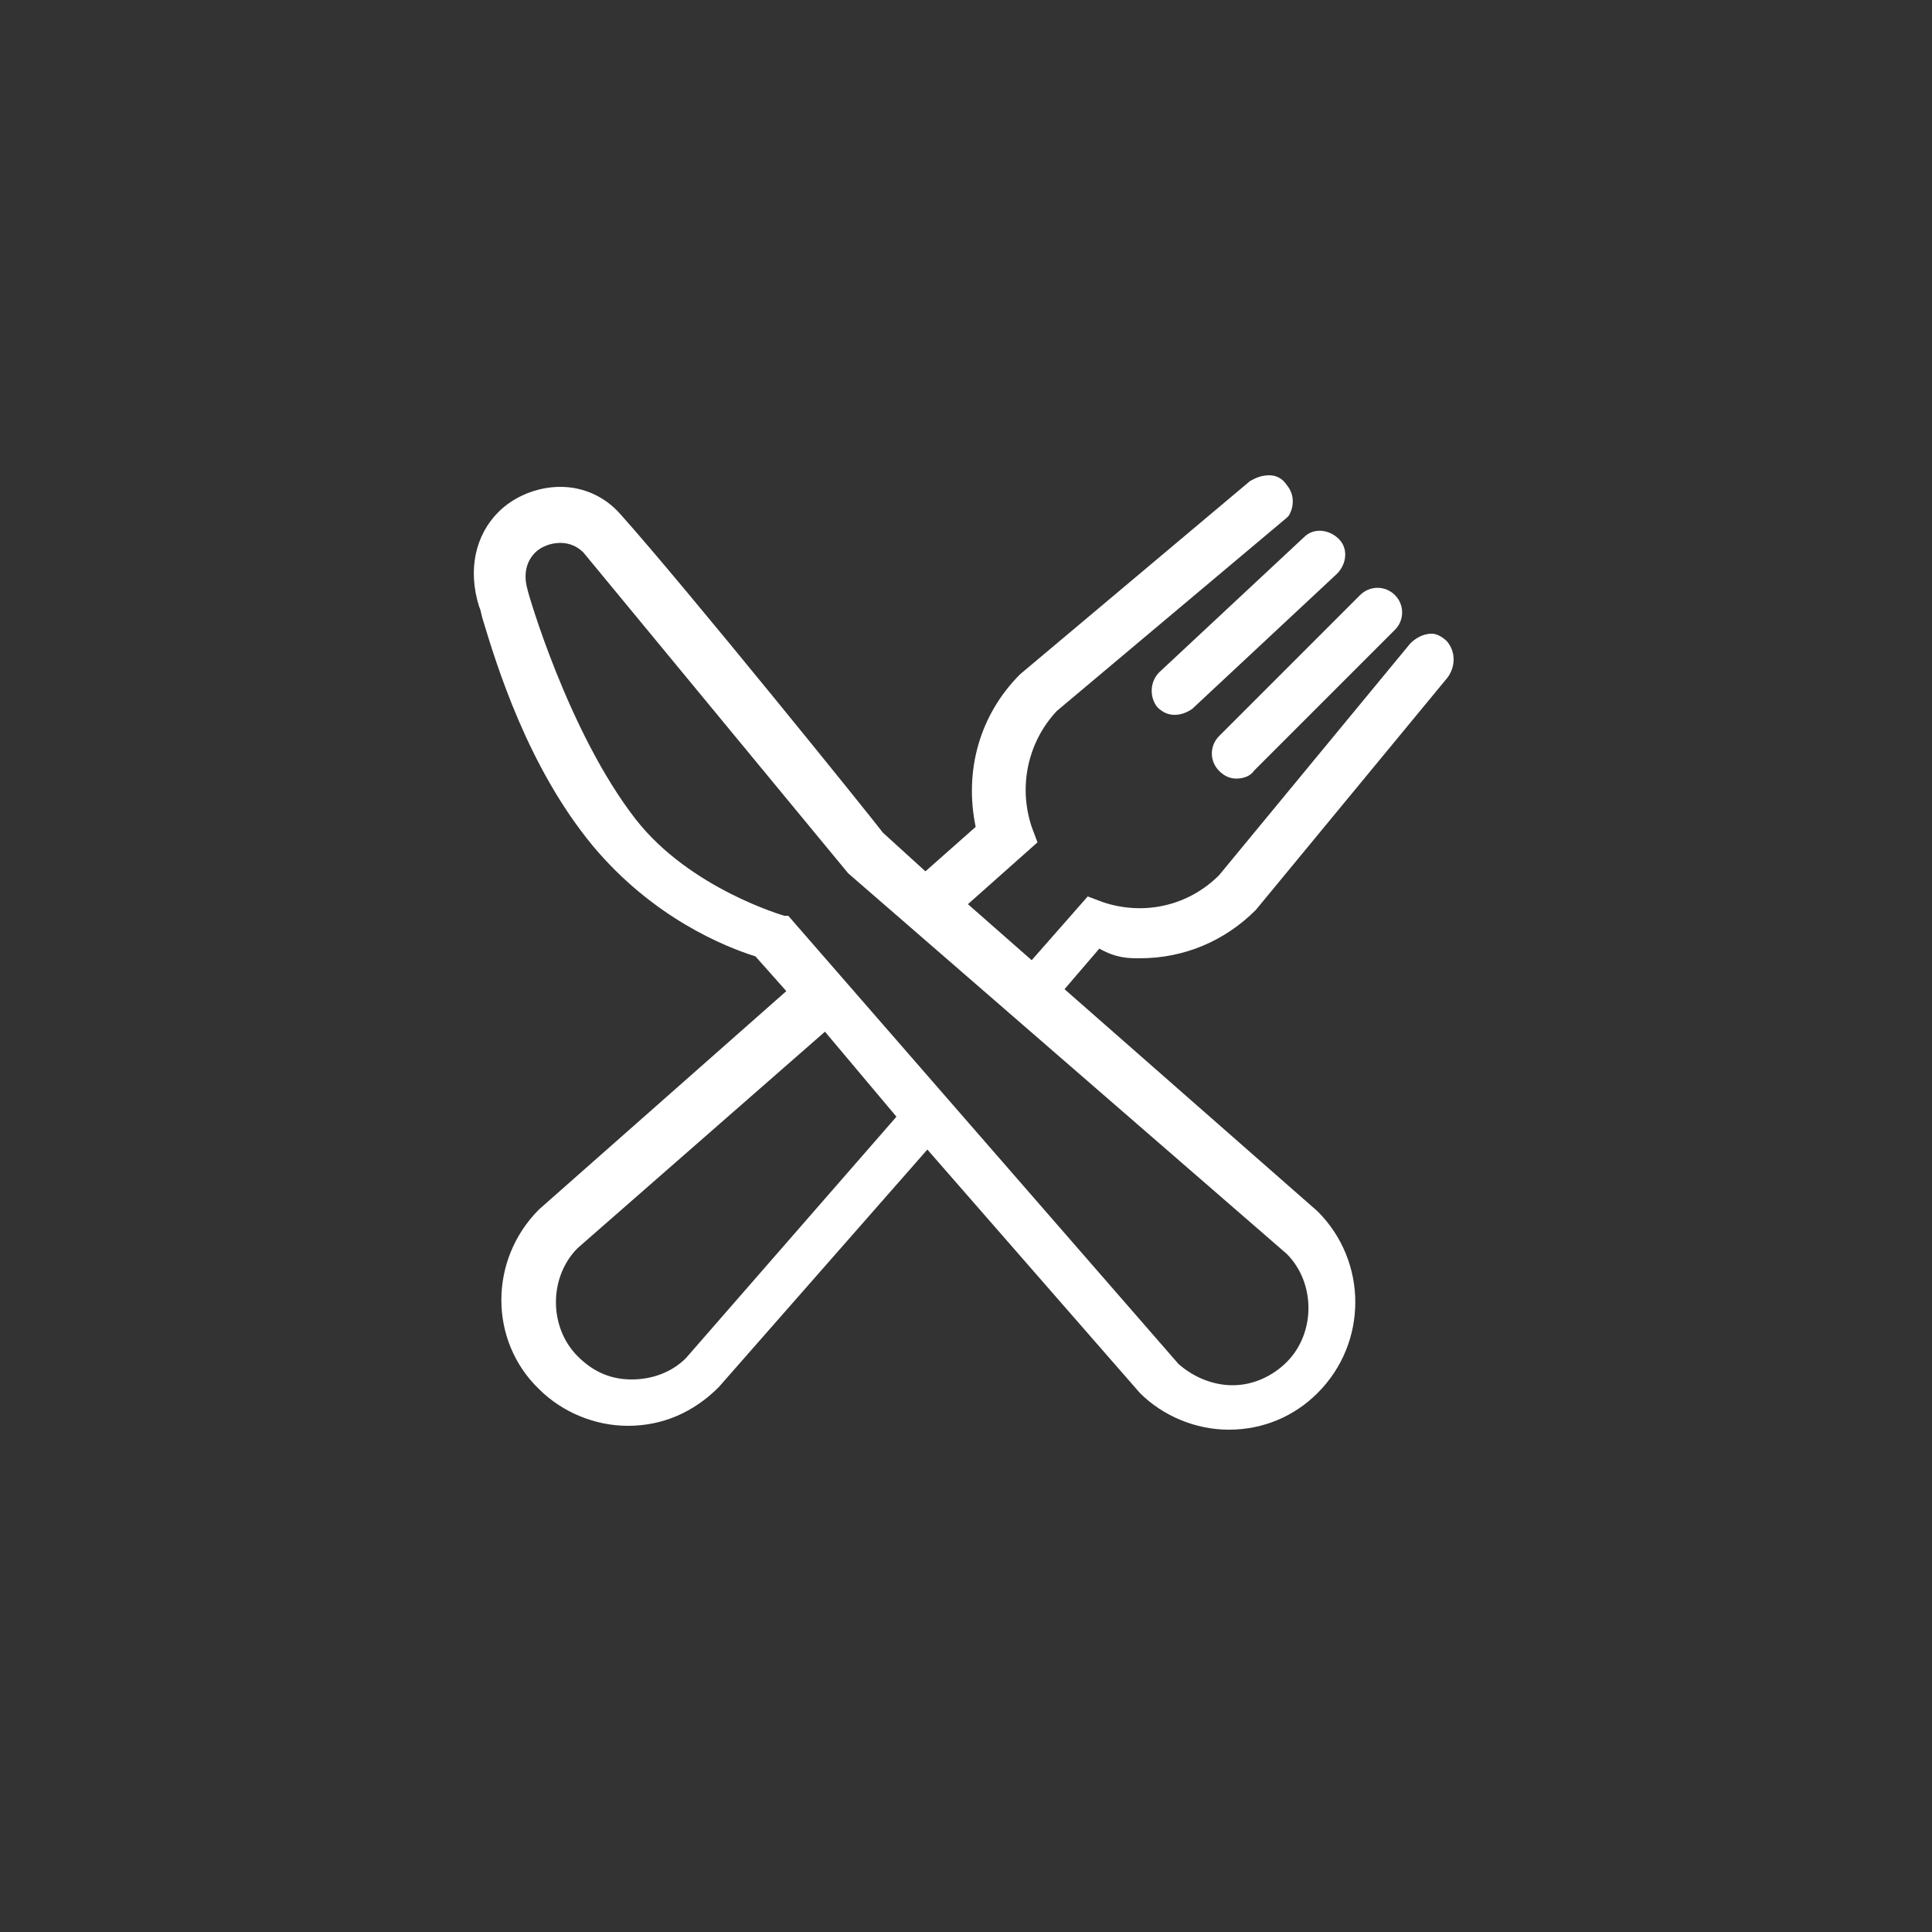 <?xml version="1.0" encoding="utf-8"?>
<!-- Generator: Adobe Illustrator 18.1.1, SVG Export Plug-In . SVG Version: 6.00 Build 0)  -->
<svg version="1.1" id="Ebene_1" xmlns="http://www.w3.org/2000/svg" xmlns:xlink="http://www.w3.org/1999/xlink" x="0px" y="0px"
	 viewBox="-658 659.3 100 100" enable-background="new -658 659.3 100 100" xml:space="preserve">
<rect x="-658" y="659.3" width="100" height="100" fill="#333333" stroke="none"/>
<g>
	<path fill="#FFFFFF" d="M-599,708.9c2.3,0,4.4-0.9,6-2.5l9.9-12c0.4-0.5,0.5-1.3,0-1.9c-0.2-0.2-0.5-0.4-0.8-0.4
		c-0.5,0-0.9,0.3-1.1,0.5l-9.9,12c-1.6,1.6-3.9,2.1-6,1.4l-0.8-0.3l-2.9,3.3l-3.3-2.9l3.6-3.2l-0.3-0.8c-0.7-2.1-0.2-4.4,1.3-6
		l11.9-10l0.1-0.1c0.2-0.3,0.4-1-0.1-1.6c-0.2-0.3-0.5-0.5-0.9-0.5c-0.5,0-0.8,0.2-1,0.3l-11.9,10c-2.1,2.1-2.9,5-2.3,7.9l-2.6,2.3
		l-2.2-2c-0.6-0.8-10.2-12.7-13.6-16.5c-0.8-0.9-1.9-1.4-3.1-1.4c-1.2,0-2.4,0.5-3.2,1.3c-1.2,1.2-1.6,3-1,4.9
		c0.1,0.2,0.1,0.4,0.2,0.7c0.7,2.3,2.3,7.6,5.7,11.7c3.1,3.7,6.8,5.2,8.4,5.7l1.6,1.8l-12.8,11.3c-2.6,2.6-2.6,6.8,0,9.3
		c1.2,1.2,2.9,1.9,4.6,1.9c1.8,0,3.4-0.7,4.7-2l10.8-12.3l11,12.6c1.2,1.2,2.9,1.9,4.6,1.9c1.8,0,3.4-0.7,4.6-1.9
		c2.6-2.6,2.6-6.8,0-9.4l-13.1-11.5l1.8-2.1C-600.2,708.9-599.6,708.9-599,708.9z M-591.4,724.2c1.5,1.5,1.5,4.1,0,5.6
		c-0.7,0.7-1.7,1.2-2.8,1.2c-1,0-2-0.4-2.8-1.1l-20.2-23.2l-0.2,0c0,0-4.9-1.4-7.7-5c-3.5-4.5-5.6-11.8-5.6-11.9
		c-0.2-0.7-0.1-1.4,0.4-1.9c0.3-0.3,0.8-0.5,1.3-0.5c0.5,0,0.9,0.2,1.2,0.5l13.7,16.6L-591.4,724.2z M-611.6,717.1l-10.9,12.5
		c-0.7,0.7-1.7,1.1-2.8,1.1c-1.1,0-2-0.4-2.8-1.2c-1.5-1.5-1.5-4.1,0-5.6l12.8-11.2L-611.6,717.1z"/>
	<path fill="#FFFFFF" d="M-598.1,695.9c0.3,0.3,0.6,0.4,0.9,0.4c0.3,0,0.6-0.1,0.9-0.3l7.5-7c0.5-0.5,0.6-1.3,0.1-1.8
		c-0.5-0.5-1.3-0.6-1.8-0.1l-7.5,7C-598.5,694.6-598.5,695.4-598.1,695.9z"/>
	<path fill="#FFFFFF" d="M-594.9,699.2c0.3,0.3,0.6,0.4,0.9,0.4c0.3,0,0.7-0.1,0.9-0.4l7.3-7.3c0.5-0.5,0.5-1.3,0-1.8
		c-0.5-0.5-1.3-0.5-1.8,0l-7.3,7.3C-595.4,697.9-595.4,698.7-594.9,699.2z"/>
</g>
</svg>
